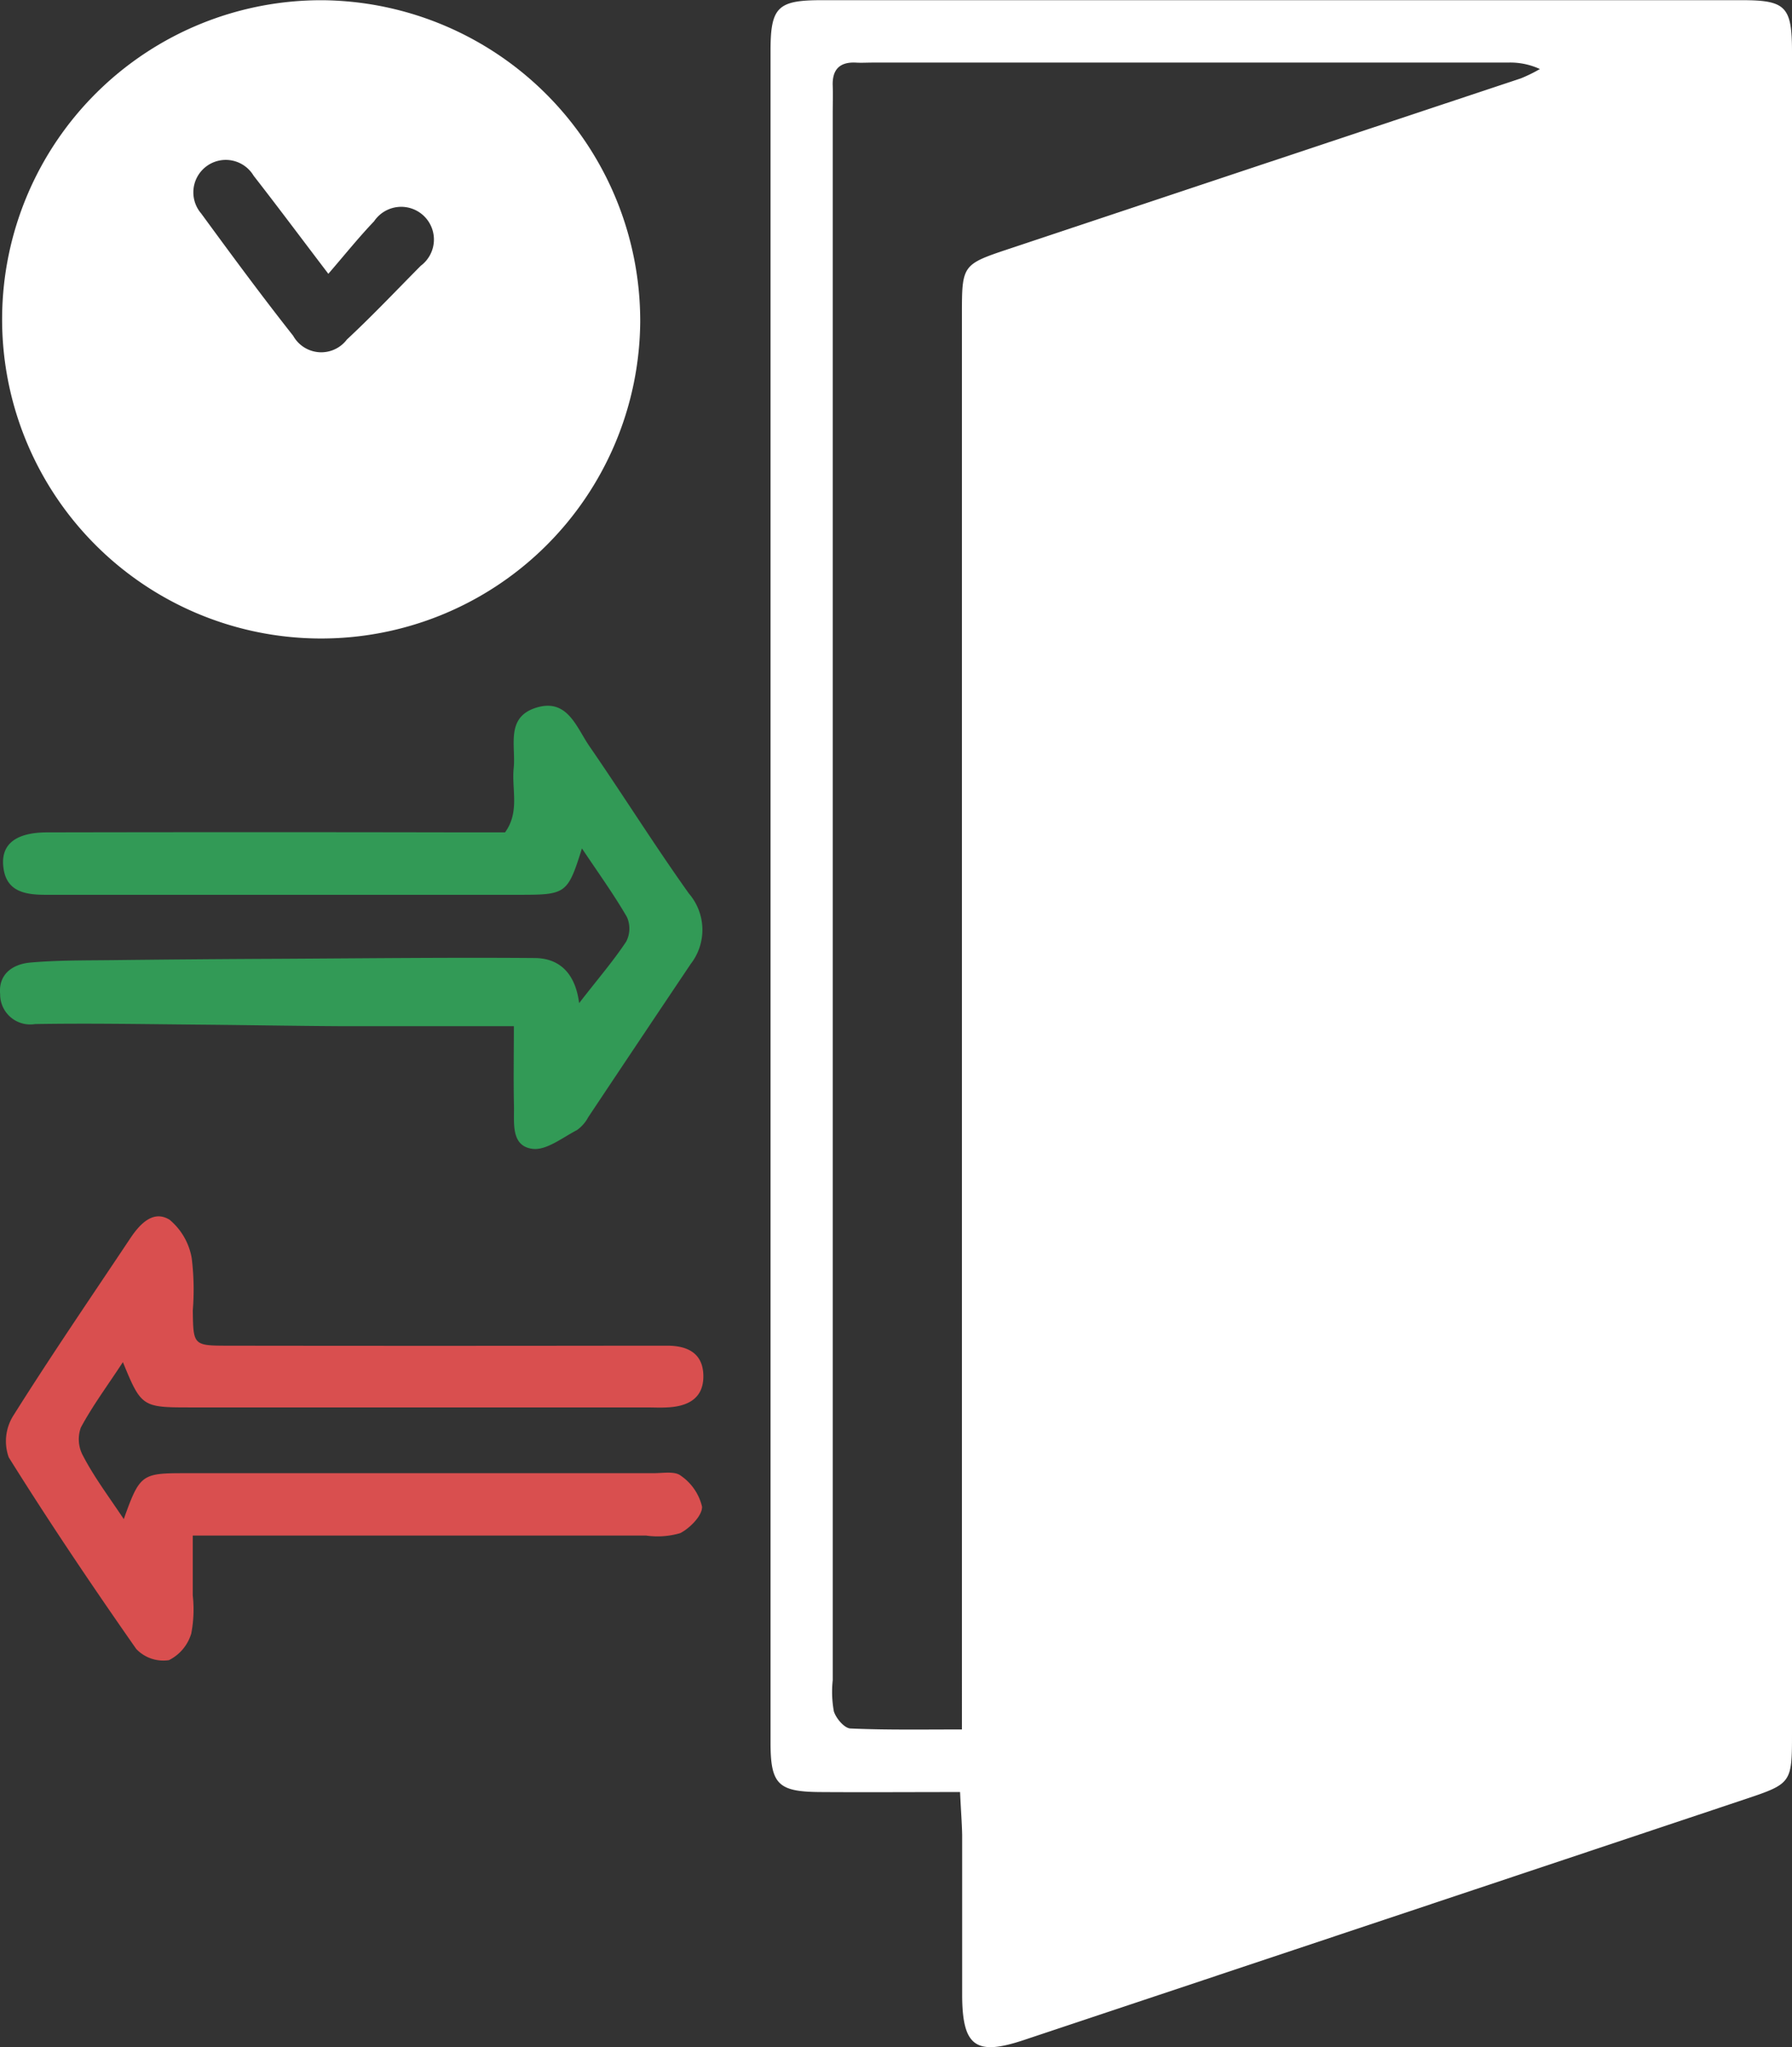 <svg xmlns="http://www.w3.org/2000/svg" width="38.35" height="43.799" viewBox="0 0 38.35 43.799">
  <rect x="0" y="0" width="38.35" height="43.799" fill="#333333" stroke="none"/>
  <g id="Group_52738" data-name="Group 52738" transform="translate(0)">
    <path id="Path_54777" data-name="Path 54777" d="M1531.474,333.039c-1.075,0-2.042.007-3.011,0-.881-.008-1.045-.168-1.045-1.056q0-18.1,0-36.2c0-.933.154-1.081,1.089-1.081q9.854,0,19.708,0c.928,0,1.063.139,1.063,1.1q0,9.665,0,19.331,0,8.319,0,16.638c0,1.078-.005,1.087-1.019,1.426q-7.715,2.578-15.43,5.151c-1.021.34-1.307.13-1.31-.963,0-1.144,0-2.289,0-3.433C1531.513,333.684,1531.491,333.417,1531.474,333.039Zm.04-1.344V314.551q0-6.57,0-13.14c0-1.034.011-1.056.982-1.38q5.489-1.831,10.979-3.656a3.235,3.235,0,0,0,.408-.2,1.516,1.516,0,0,0-.684-.138q-6.795,0-13.591,0c-.124,0-.249.008-.373,0-.35-.014-.5.162-.486.5.006.2,0,.4,0,.6q0,11.64,0,23.28,0,5.114,0,10.228a2.333,2.333,0,0,0,.024.667c.046.15.225.361.354.367C1529.886,331.713,1530.651,331.7,1531.514,331.7Z" transform="translate(-1510.928 -294.698)" fill="#fff"/>
    <path id="Path_54778" data-name="Path 54778" d="M1431.216,301.6a6.828,6.828,0,1,1-6.773-6.886A6.864,6.864,0,0,1,1431.216,301.6Zm-6.673-1.031c-.616-.81-1.1-1.459-1.6-2.1a.694.694,0,1,0-1.123.807c.645.881,1.293,1.761,1.969,2.617a.688.688,0,0,0,1.15.08c.544-.507,1.057-1.049,1.581-1.578a.7.7,0,1,0-1-.951C1425.2,299.779,1424.908,300.142,1424.543,300.566Z" transform="translate(-1417.515 -294.709)" fill="#fff"/>
    <path id="Path_54779" data-name="Path 54779" d="M1428.254,402.42c-1.3,0-2.463,0-3.626,0-1.041-.005-2.081-.025-3.122-.034-1.166-.01-2.333-.032-3.5-.012a.643.643,0,0,1-.746-.641c-.041-.43.273-.642.645-.675.59-.052,1.186-.045,1.778-.052q1.818-.021,3.635-.029c1.791-.01,3.583-.03,5.373-.016.526,0,.876.311.96.965.386-.5.722-.888,1.006-1.315a.605.605,0,0,0,.016-.528c-.282-.487-.614-.946-.962-1.467-.3.954-.339.991-1.281.992q-4.988,0-9.976,0h-.224c-.459,0-.869-.077-.906-.646-.029-.449.289-.688.941-.689q4.443-.009,8.885,0h.915c.32-.441.139-.925.185-1.372.049-.472-.175-1.077.46-1.289.687-.229.879.409,1.16.816.72,1.044,1.394,2.121,2.13,3.153a1.191,1.191,0,0,1,.039,1.507q-1.1,1.638-2.193,3.278a.791.791,0,0,1-.243.277c-.311.161-.657.44-.953.4-.467-.062-.385-.563-.394-.926C1428.244,403.573,1428.254,403.031,1428.254,402.42Z" transform="translate(-1417.257 -380.464)" fill="#329a56"/>
    <path id="Path_54780" data-name="Path 54780" d="M1420.573,475.058c.336-.942.383-.981,1.258-.982q5.04,0,10.08,0c.2,0,.453-.048.582.053a1.116,1.116,0,0,1,.455.662c.011.186-.256.459-.465.567a1.725,1.725,0,0,1-.734.052q-4.368,0-8.736,0h-.964c0,.465,0,.873,0,1.282a2.7,2.7,0,0,1-.032.814.934.934,0,0,1-.477.57.8.8,0,0,1-.7-.239c-.941-1.345-1.859-2.708-2.729-4.1a1.027,1.027,0,0,1,.092-.883c.808-1.285,1.665-2.538,2.507-3.8.2-.3.488-.62.844-.4a1.376,1.376,0,0,1,.473.822,5.517,5.517,0,0,1,.023,1.116c.01.746.011.755.746.756q4.331.006,8.661,0l.747,0c.422,0,.756.153.772.621.017.506-.33.681-.78.7-.149.008-.3,0-.448,0q-4.891,0-9.781,0c-1,0-1.024-.021-1.413-.969-.327.5-.649.932-.9,1.4a.735.735,0,0,0,.045.6C1419.932,474.149,1420.231,474.547,1420.573,475.058Z" transform="translate(-1417.924 -442.557)" fill="#d94f4f"/>
  </g>
</svg>
